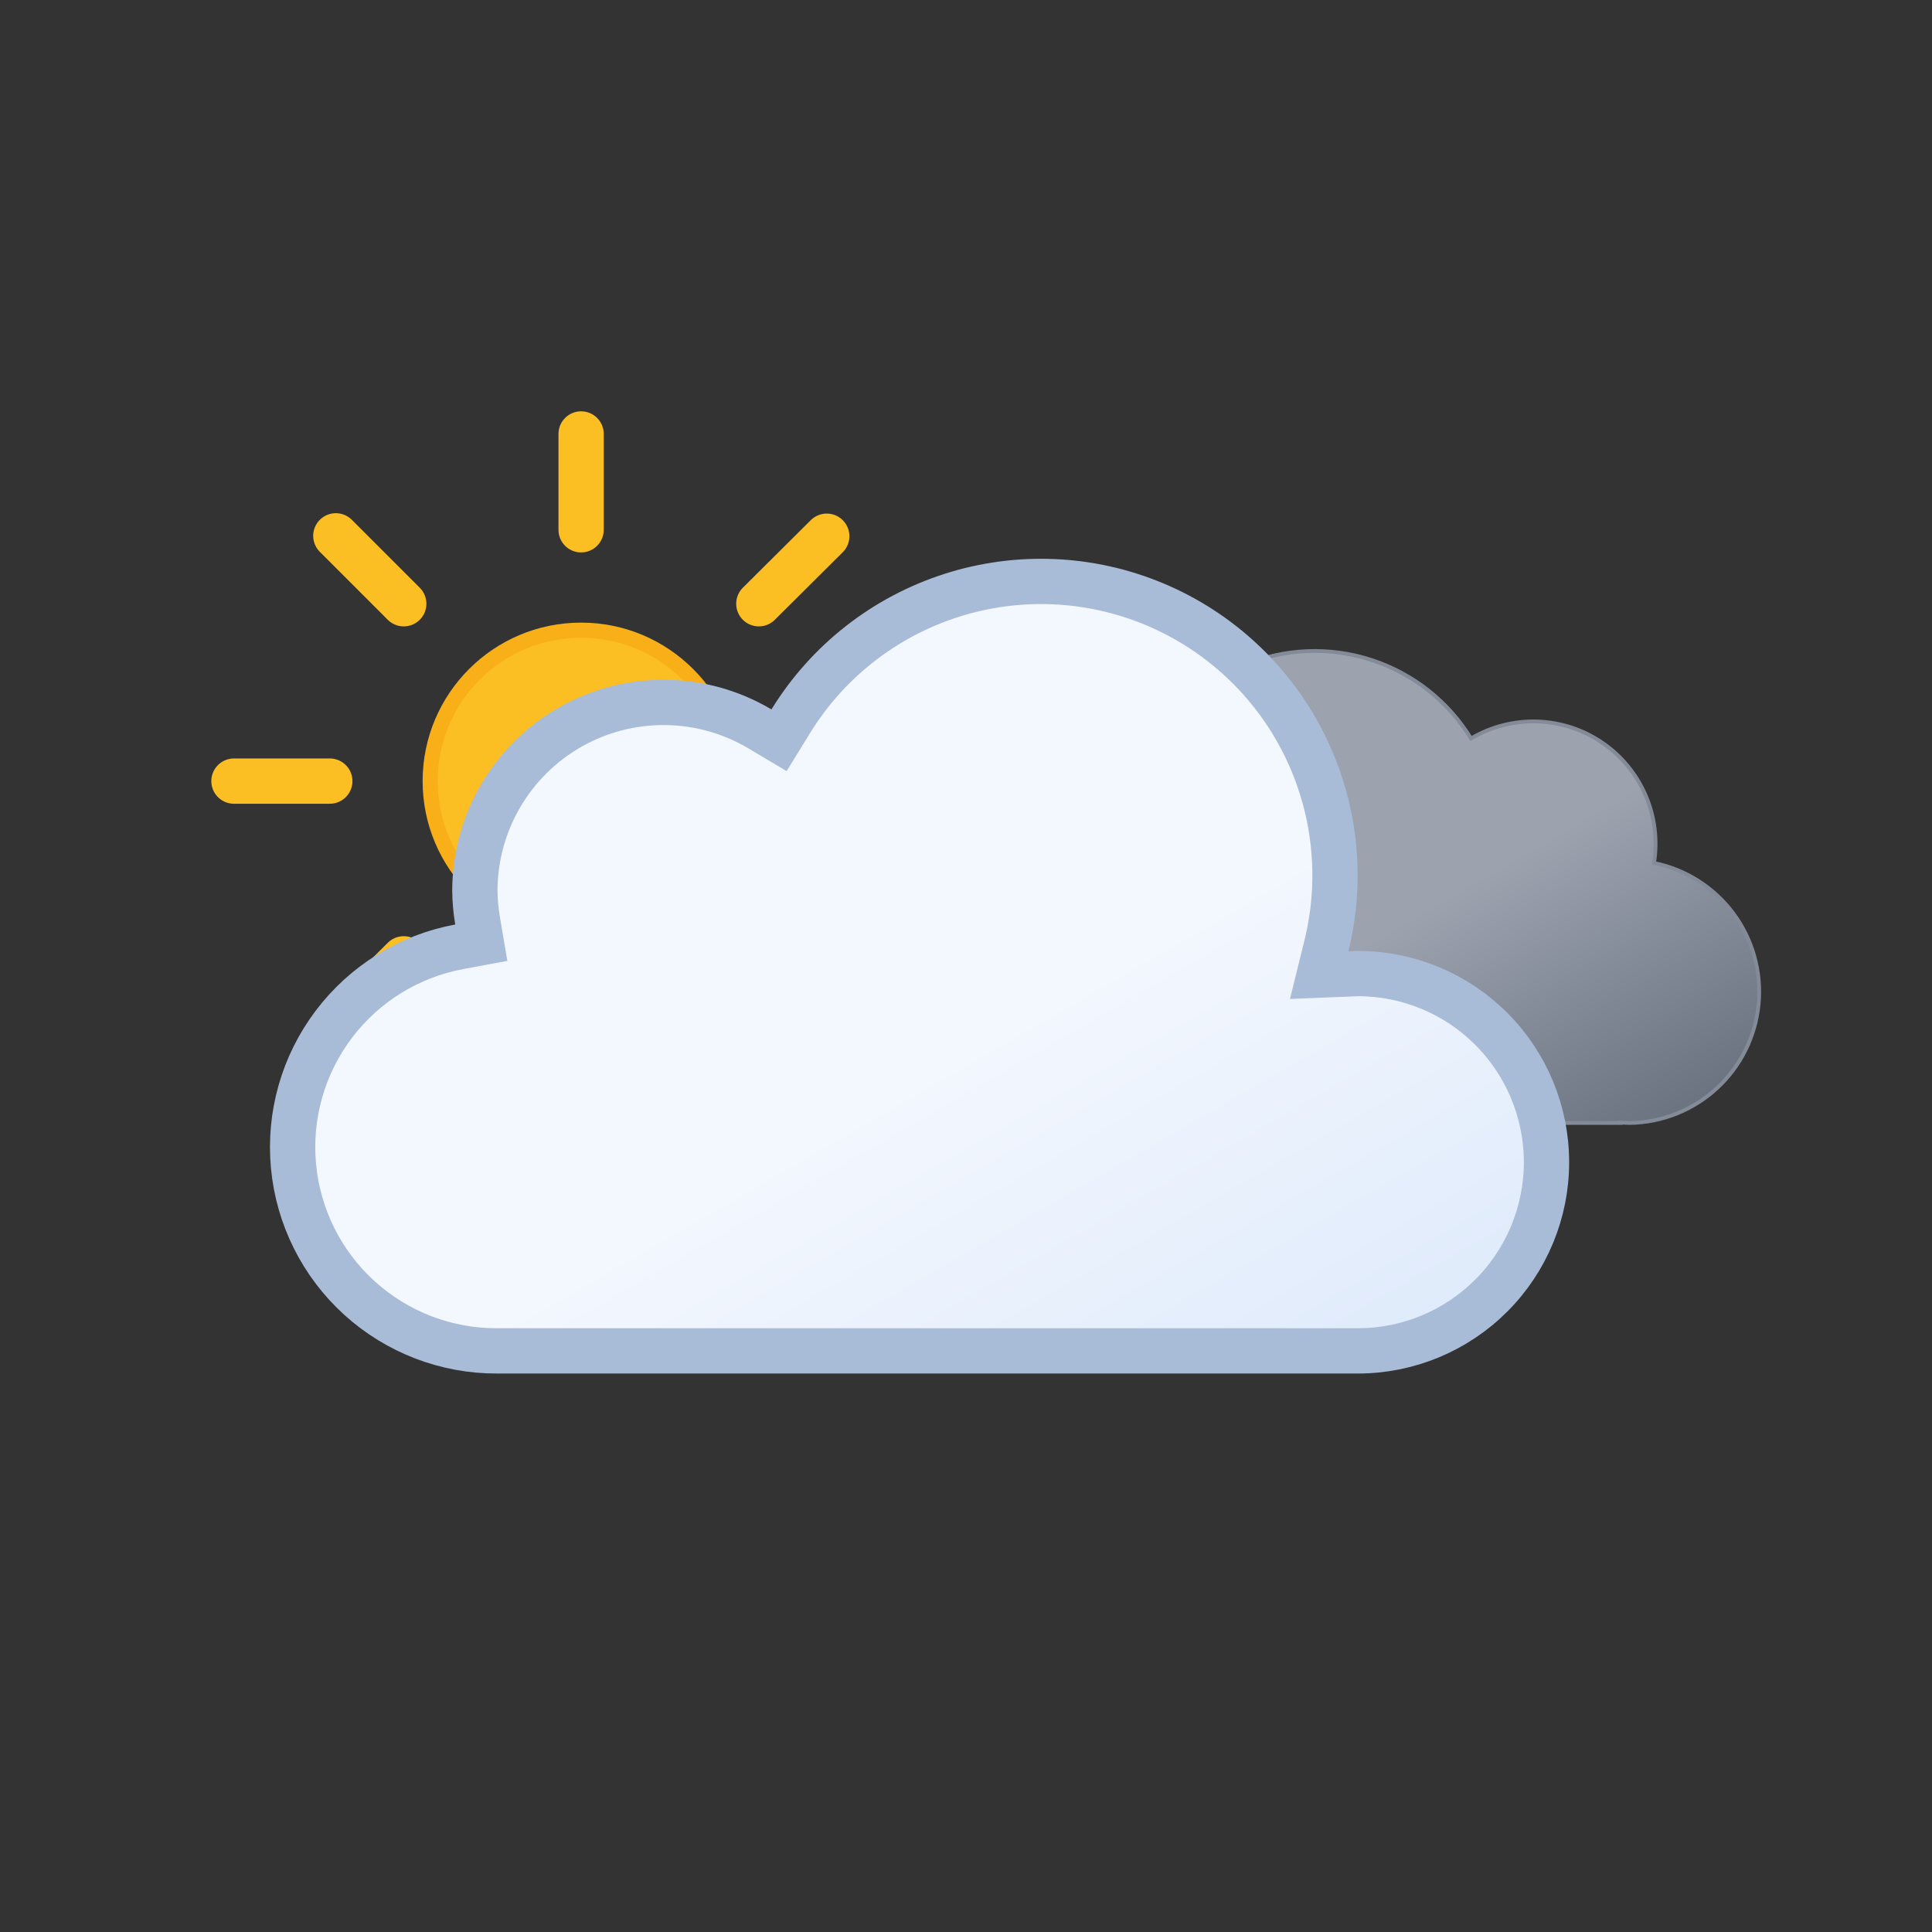 <svg width="512" height="512" viewBox="0 0 512 512" fill="none" xmlns="http://www.w3.org/2000/svg">
<rect x="0" y="0" width="512" height="512" fill="#333333" stroke="none"/>
<g clip-path="url(#clip0_166_5954)">
<g clip-path="url(#clip1_166_5954)">
<path d="M154 247C176.091 247 194 229.091 194 207C194 184.909 176.091 167 154 167C131.909 167 114 184.909 114 207C114 229.091 131.909 247 154 247Z" fill="url(#paint0_linear_166_5954)" stroke="#F8AF18" stroke-width="4" stroke-miterlimit="10"/>
<path d="M154 140.4V115M154 299V273.6M201.1 160L219.1 142.1M89 272L107 254.1M107 160L89 142M219.1 272.1L201.1 254.1M62 207H87.4M246 207H220.6" stroke="#FBBF24" stroke-width="12" stroke-miterlimit="10" stroke-linecap="round"/>
</g>
<g clip-path="url(#clip2_166_5954)">
<g clip-path="url(#clip3_166_5954)">
<path d="M267.34 265.2C267.34 273.793 270.754 282.034 276.83 288.11C282.906 294.187 291.147 297.6 299.74 297.6H429.54V297.5L431.84 297.6C440.429 297.494 448.674 294.215 454.991 288.394C461.307 282.574 465.248 274.623 466.055 266.071C466.861 257.52 464.477 248.973 459.361 242.073C454.244 235.174 446.757 230.411 438.34 228.7C439.313 222.623 438.534 216.395 436.096 210.745C433.659 205.094 429.662 200.254 424.574 196.793C419.486 193.331 413.517 191.389 407.366 191.196C401.215 191.002 395.136 192.565 389.84 195.7C383.774 185.813 374.372 178.421 363.332 174.86C352.292 171.299 340.343 171.805 329.643 176.285C318.943 180.766 310.199 188.925 304.99 199.29C299.781 209.655 298.451 221.541 301.24 232.8H299.74C291.164 232.8 282.938 236.2 276.865 242.255C270.792 248.309 267.367 256.525 267.34 265.1V265.2Z" fill="url(#paint1_linear_166_5954)" stroke="#848B98" stroke-miterlimit="10"/>
</g>
<path d="M357.58 258.095L359.957 258C373.175 258.031 385.846 263.296 395.195 272.645C404.572 282.022 409.84 294.739 409.84 308C409.84 321.261 404.572 333.979 395.195 343.356C385.819 352.732 373.101 358 359.84 358H135.84H131.84H131.825L131.811 358C118.319 358.067 105.292 353.08 95.292 344.023C85.293 334.965 79.047 322.493 77.782 309.061C76.518 295.629 80.328 282.21 88.462 271.446C96.595 260.682 108.464 253.352 121.731 250.9L127.547 249.825L126.555 243.994C126.104 241.346 125.865 238.667 125.84 235.982C125.869 227.175 128.224 218.532 132.666 210.927C137.113 203.313 143.496 197.01 151.166 192.658C158.836 188.306 167.52 186.061 176.338 186.149C185.156 186.236 193.794 188.655 201.376 193.159L206.453 196.175L209.55 191.146C219.289 175.325 234.362 163.505 252.049 157.82C269.736 152.134 288.872 152.957 306.006 160.14C323.14 167.323 337.142 180.393 345.487 196.992C353.832 213.59 355.97 232.625 351.515 250.661L349.6 258.415L357.58 258.095Z" fill="url(#paint2_linear_166_5954)" stroke="#A8BBD7" stroke-width="12" stroke-miterlimit="10"/>
</g>
</g>
<defs>
<linearGradient id="paint0_linear_166_5954" x1="134" y1="172.4" x2="174" y2="241.7" gradientUnits="userSpaceOnUse">
<stop stop-color="#FBBF24"/>
<stop offset="0.5" stop-color="#FBBF24"/>
<stop offset="1" stop-color="#F59E0B"/>
</linearGradient>
<linearGradient id="paint1_linear_166_5954" x1="319.54" y1="181.6" x2="400.24" y2="321.3" gradientUnits="userSpaceOnUse">
<stop stop-color="#9CA3AF"/>
<stop offset="0.5" stop-color="#9CA3AF"/>
<stop offset="1" stop-color="#6B7280"/>
</linearGradient>
<linearGradient id="paint2_linear_166_5954" x1="168.34" y1="175.7" x2="301.44" y2="406.4" gradientUnits="userSpaceOnUse">
<stop stop-color="#F3F7FE"/>
<stop offset="0.5" stop-color="#F3F7FE"/>
<stop offset="1" stop-color="#DEEAFB"/>
</linearGradient>
<clipPath id="clip0_166_5954">
<rect width="410.8" height="258" fill="white" transform="translate(56 109)"/>
</clipPath>
<clipPath id="clip1_166_5954">
<rect width="196" height="196" fill="white" transform="translate(56 109)"/>
</clipPath>
<clipPath id="clip2_166_5954">
<rect width="398" height="222" fill="white" transform="translate(68.84 145)"/>
</clipPath>
<clipPath id="clip3_166_5954">
<rect width="200.3" height="126.1" fill="white" transform="translate(266.84 172)"/>
</clipPath>
</defs>
</svg>
